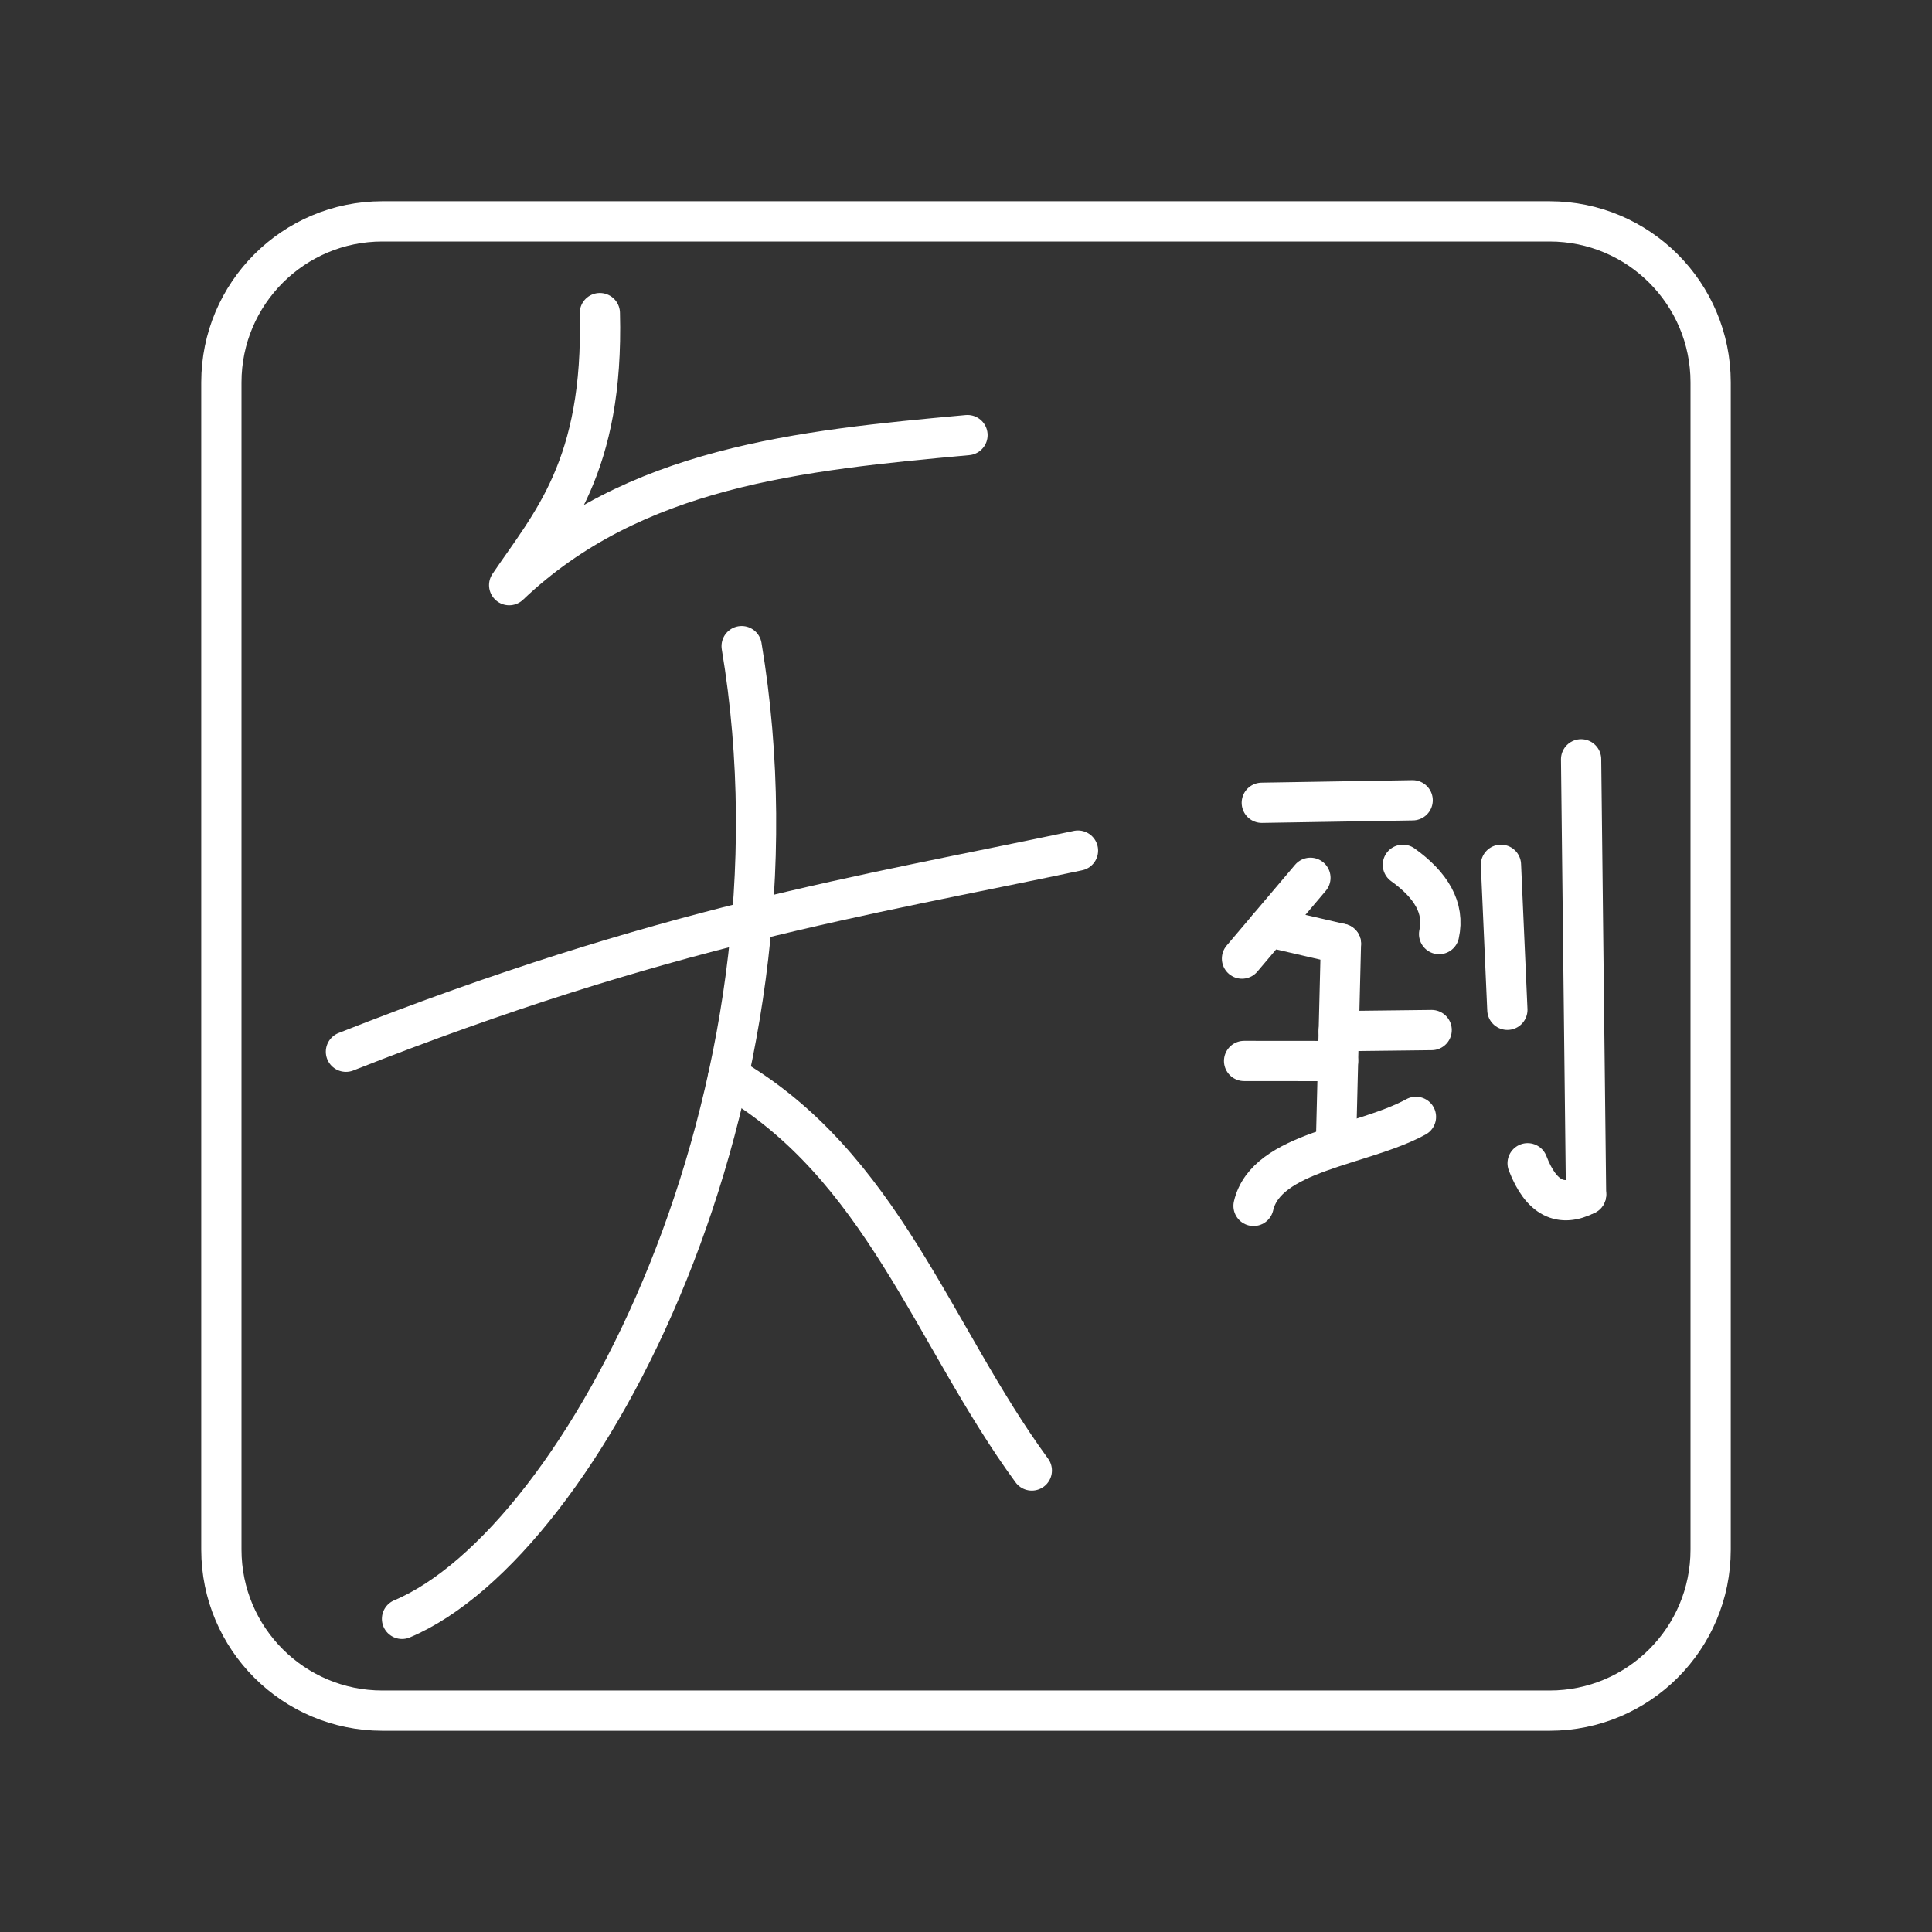 <?xml version="1.0" encoding="UTF-8"?><svg id="a" xmlns="http://www.w3.org/2000/svg" viewBox="0 0 48 48"><rect x="0" y="0" width="48" height="48" fill="#333333" stroke="none"/><defs><style>.b{fill:none;stroke:#fff;stroke-linecap:round;stroke-linejoin:round;}</style></defs><path class="b" d="M38.5,5.5H9.5c-2.209,0-4,1.791-4,4v29c0,2.209,1.791,4,4,4h29c2.209,0,4-1.791,4-4V9.5c0-2.209-1.791-4-4-4Z"/><path class="b" d="M18.426,16.053c1.863,11.147-3.924,22.267-8.438,24.167"/><path class="b" d="M8.595,26.13c7.9-3.12,12.786-3.855,18.187-4.997"/><path class="b" d="M18.094,26.737c3.82,2.205,5.076,6.43,7.541,9.797"/><path class="b" d="M14.903,7.779c.1,3.819-1.213,5.22-2.253,6.759,3.088-2.941,7.232-3.348,11.387-3.728"/><path class="b" d="M39.282,18.865l.123,10.814"/><path class="b" d="M31.349,19.945l3.748-.062"/><path class="b" d="M32.557,21.809l-1.7,2.007"/><path class="b" d="M33.315,23.447l-.123,4.977"/><path class="b" d="M35.179,27.748c-1.347.736-3.723.855-4.035,2.212"/><path class="b" d="M33.261,25.618l2.308-.027"/><path class="b" d="M30.909,26.359l2.334.002"/><path class="b" d="M34.854,21.486c.705.506,1.043,1.074.9,1.721"/><path class="b" d="M37.291,21.486l.159,3.602"/><path class="b" d="M31.521,23.032l1.794.415"/><path class="b" d="M37.953,28.901c.339.879.832,1.099,1.453.778"/></svg>